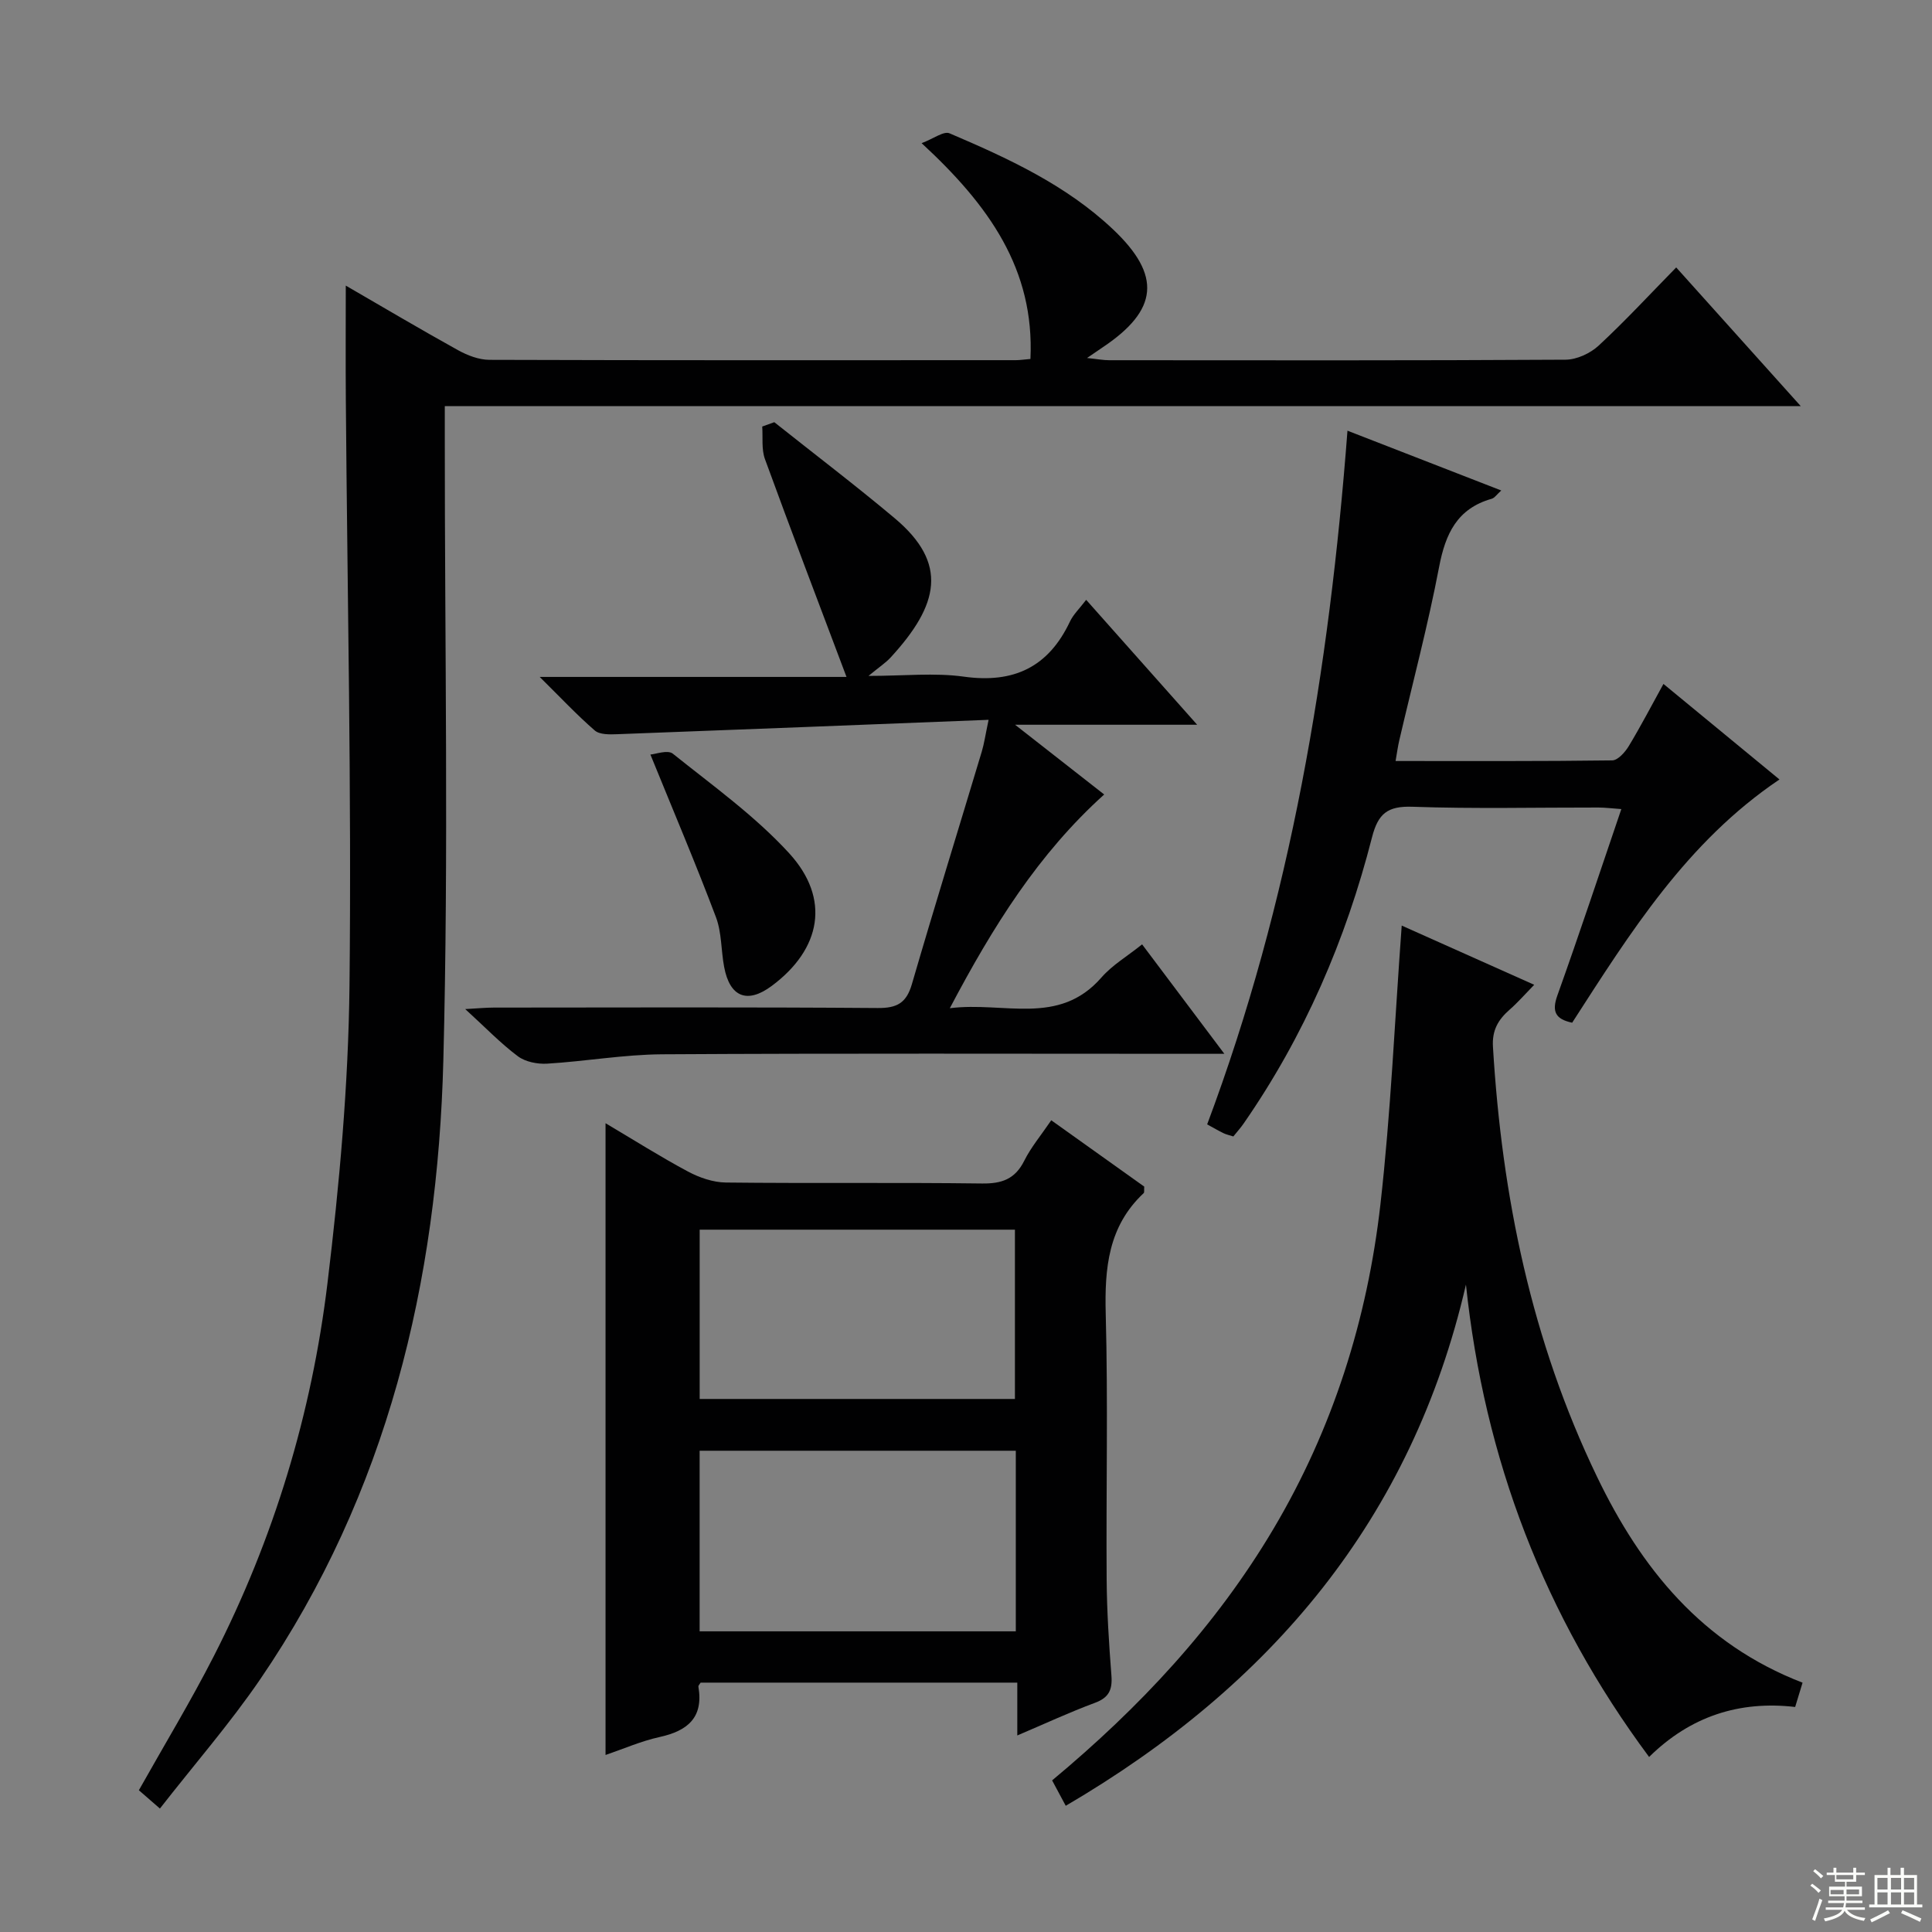 <svg enable-background="new 0 0 400 400" viewBox="0 0 400 400" xmlns="http://www.w3.org/2000/svg"><rect x="0" y="0" width="400" height="400" fill="#808080" stroke="none"/><g fill="#010102"><path d="m33.11 374.44c-2.01-1.75-3.26-2.83-4.36-3.79 5.36-9.54 10.77-18.47 15.51-27.75 12.43-24.32 20.27-50.2 23.54-77.23 2.47-20.42 4.33-41.03 4.56-61.57.44-40.47-.45-80.95-.76-121.42-.06-7.73-.01-15.46-.01-23.55 7.72 4.47 15.41 9.03 23.22 13.36 1.95 1.08 4.32 2 6.5 2.01 36.33.12 72.66.08 108.99.07.81 0 1.62-.13 3.04-.25.88-18.55-8.58-31.81-22.53-44.68 2.46-.92 4.57-2.55 5.78-2.04 12.09 5.16 24.08 10.67 33.79 19.83 10.19 9.6 9.45 16.78-2.11 24.5-.81.54-1.61 1.1-3.21 2.19 2.14.22 3.36.46 4.58.46 31.5.02 62.99.08 94.49-.11 2.32-.01 5.12-1.31 6.86-2.92 5.47-5.07 10.55-10.57 16.05-16.18 8.62 9.6 16.78 18.69 25.79 28.72-94.17 0-187.17 0-280.74 0v6.46c-.02 42.99.81 86.01-.3 128.98-1.18 45.88-11.58 89.57-37.94 128.18-6.28 9.17-13.62 17.6-20.74 26.73z"/><path d="m210.62 359.31c0-4.02 0-7.3 0-10.94-22.14 0-43.85 0-65.56 0-.17.29-.51.6-.46.85 1.08 6.39-2.24 9.14-8.03 10.41-3.82.84-7.47 2.45-11.2 3.72 0-43.71 0-86.91 0-130.8 5.76 3.41 11.3 6.92 17.06 10 2.37 1.27 5.22 2.25 7.86 2.28 17.65.2 35.31-.03 52.97.2 4.14.06 6.89-.89 8.8-4.71 1.4-2.8 3.47-5.26 5.59-8.38 6.58 4.69 13.01 9.28 19.25 13.73-.05.76.05 1.2-.11 1.35-7.35 6.88-8.11 15.55-7.86 25.03.49 18.31.06 36.64.19 54.97.05 6.64.48 13.28.99 19.91.22 2.9-.51 4.55-3.41 5.62-5.23 1.94-10.31 4.3-16.08 6.76zm-.31-58.95c-22.09 0-43.79 0-65.46 0v37.39h65.46c0-12.5 0-24.75 0-37.39zm-65.45-45.77v35.05h65.27c0-11.83 0-23.36 0-35.05-21.91 0-43.36 0-65.27 0z"/><path d="m373.2 348.38c-.56 1.84-.99 3.25-1.53 5.03-11.52-1.33-21.65 1.89-30.24 10.35-21.72-29.23-34.12-61.68-37.92-97.8-11.2 48.5-40.36 83.04-82.86 107.91-.99-1.84-1.88-3.51-2.82-5.26 18.12-15.08 33.86-31.91 45.81-52.05 12.32-20.77 19.45-43.37 22.16-67.19 2.15-18.96 2.96-38.07 4.41-57.74 8.45 3.77 17.53 7.83 27.43 12.26-1.95 2-3.42 3.69-5.09 5.15-2.36 2.07-3.66 4.25-3.45 7.69 1.85 30.96 7.99 60.88 21.53 88.98 9.13 18.97 21.74 34.64 42.57 42.67z"/><path d="m160.31 87.41c8.31 6.61 16.77 13.04 24.9 19.86 11.2 9.39 9.2 17.96-.83 28.87-1 1.08-2.27 1.91-4.57 3.8 7.39 0 13.66-.69 19.72.15 10.35 1.45 17.54-1.97 21.99-11.4.69-1.46 1.94-2.64 3.36-4.5 7.53 8.47 14.83 16.69 22.98 25.86-12.95 0-24.62 0-37.7 0 6.85 5.36 12.55 9.82 18.45 14.44-13.6 12.25-23 27.26-31.96 44.25 11.23-1.43 22.54 3.79 31.39-6.36 2.25-2.58 5.36-4.4 8.42-6.86 5.56 7.39 10.92 14.53 17.03 22.66-2.53 0-4.22 0-5.91 0-36.83 0-73.65-.12-110.48.1-7.94.05-15.87 1.46-23.82 1.94-2.02.12-4.51-.37-6.07-1.54-3.57-2.67-6.69-5.93-10.89-9.76 2.57-.14 4.25-.31 5.93-.31 26.49-.02 52.99-.11 79.48.09 3.98.03 5.92-1.03 7.06-4.92 4.68-16.09 9.65-32.1 14.47-48.15.51-1.69.75-3.46 1.42-6.6-26.12 1.02-51.51 2.04-76.9 2.98-1.56.06-3.62.11-4.64-.77-3.71-3.22-7.09-6.83-11.4-11.09h63.52c-5.87-15.59-11.49-30.31-16.89-45.11-.74-2.04-.4-4.48-.56-6.73.84-.31 1.67-.61 2.5-.9z"/><path d="m288.94 157.56c15.27 0 30.06.07 44.85-.13 1.18-.02 2.67-1.7 3.43-2.96 2.48-4.1 4.69-8.36 7.18-12.87 8.13 6.7 15.94 13.13 24.02 19.78-19.21 12.94-30.92 31.76-42.92 50.36-3.43-.73-4.28-2.26-3.05-5.68 4.52-12.63 8.74-25.37 13.23-38.55-1.93-.13-3.34-.32-4.76-.32-12.83-.02-25.67.29-38.48-.16-5.15-.18-7.12 1.4-8.38 6.33-5.43 21.24-14.02 41.14-26.56 59.23-.64.93-1.41 1.77-2.15 2.7-.82-.26-1.47-.4-2.05-.68-1.03-.5-2.02-1.09-3.37-1.82 17.3-46.15 25.28-94.11 29.05-143.62 10.75 4.18 21.04 8.18 31.84 12.38-.9.8-1.37 1.54-1.99 1.72-7.16 2.03-9.57 7.25-10.88 14.12-2.3 12.04-5.46 23.92-8.24 35.87-.29 1.23-.46 2.51-.77 4.3z"/><path d="m134.66 156.22c1.06-.07 3.57-1.03 4.64-.18 8.26 6.62 17.01 12.88 24.1 20.63 8.61 9.42 6.61 19.85-3.63 27.46-5.05 3.75-8.68 2.33-9.85-3.96-.64-3.42-.49-7.1-1.69-10.28-4.13-10.95-8.71-21.73-13.57-33.67z"/></g><path d="m374.8 390.4.4-.4c.7.5 1.3 1 1.8 1.4l-.5.5c-.5-.6-1.1-1.1-1.7-1.5zm1 7.3-.6-.3c.5-1.4 1.1-2.8 1.5-4.3.2.1.4.2.6.3-.5 1.3-1 2.8-1.5 4.3zm-.4-10.3.4-.4c.4.3 1 .8 1.7 1.4l-.5.5c-.4-.5-1-1-1.6-1.5zm2.5.3h1.7v-1h.6v1h3.5v-1h.6v1h1.8v.5h-1.8v1.4h-2v1h3.2v2h-3.2v.9h3.3v.5h-3.4c0 .3-.1.6-.1.9h4v.5h-3.7c.7.9 1.9 1.5 3.8 1.7-.1.2-.2.4-.3.6-2.1-.4-3.5-1.1-4-2.1-.4 1-1.8 1.7-4 2.2-.1-.2-.2-.4-.3-.6 2.1-.4 3.4-1 3.8-1.8h-3.4v-.5h3.6c.1-.3.1-.6.2-.9h-3.3v-.5h3.4c0-.3 0-.6 0-.9h-3.2v-2h3.3v-1h-2.1v-1.4h-1.7v-.5zm1.1 3.5v1h2.7c0-.3 0-.4 0-.4 0-.1 0-.2 0-.2 0-.1 0-.2 0-.3h-2.7zm1.2-3v.9h3.5v-.9zm4.7 3h-2.6v.6.4h2.6z" fill="#fbfcfa"/><path d="m393.6 386.7h.6v1.5h2.7v6.1h1.1v.6h-11v-.6h1.1v-6.1h2.7v-1.5h.6v1.5h2.1v-1.5zm-2.7 8.8.4.6c-1.2.6-2.5 1.3-3.8 1.9-.1-.2-.2-.4-.3-.6 1.2-.6 2.5-1.2 3.7-1.9zm-2.2-6.7v2.4h2.1v-2.4zm0 3v2.5h2.1v-2.5zm2.8-3v2.4h2.1v-2.4zm0 3v2.5h2.1v-2.5zm6 6.1c-1.4-.7-2.7-1.3-3.9-1.8l.3-.6c1.5.6 2.7 1.2 3.9 1.7zm-1.2-9.1h-2.1v2.4h2.1zm-2.1 3v2.5h2.1v-2.5z" fill="#fbfcfa"/></svg>